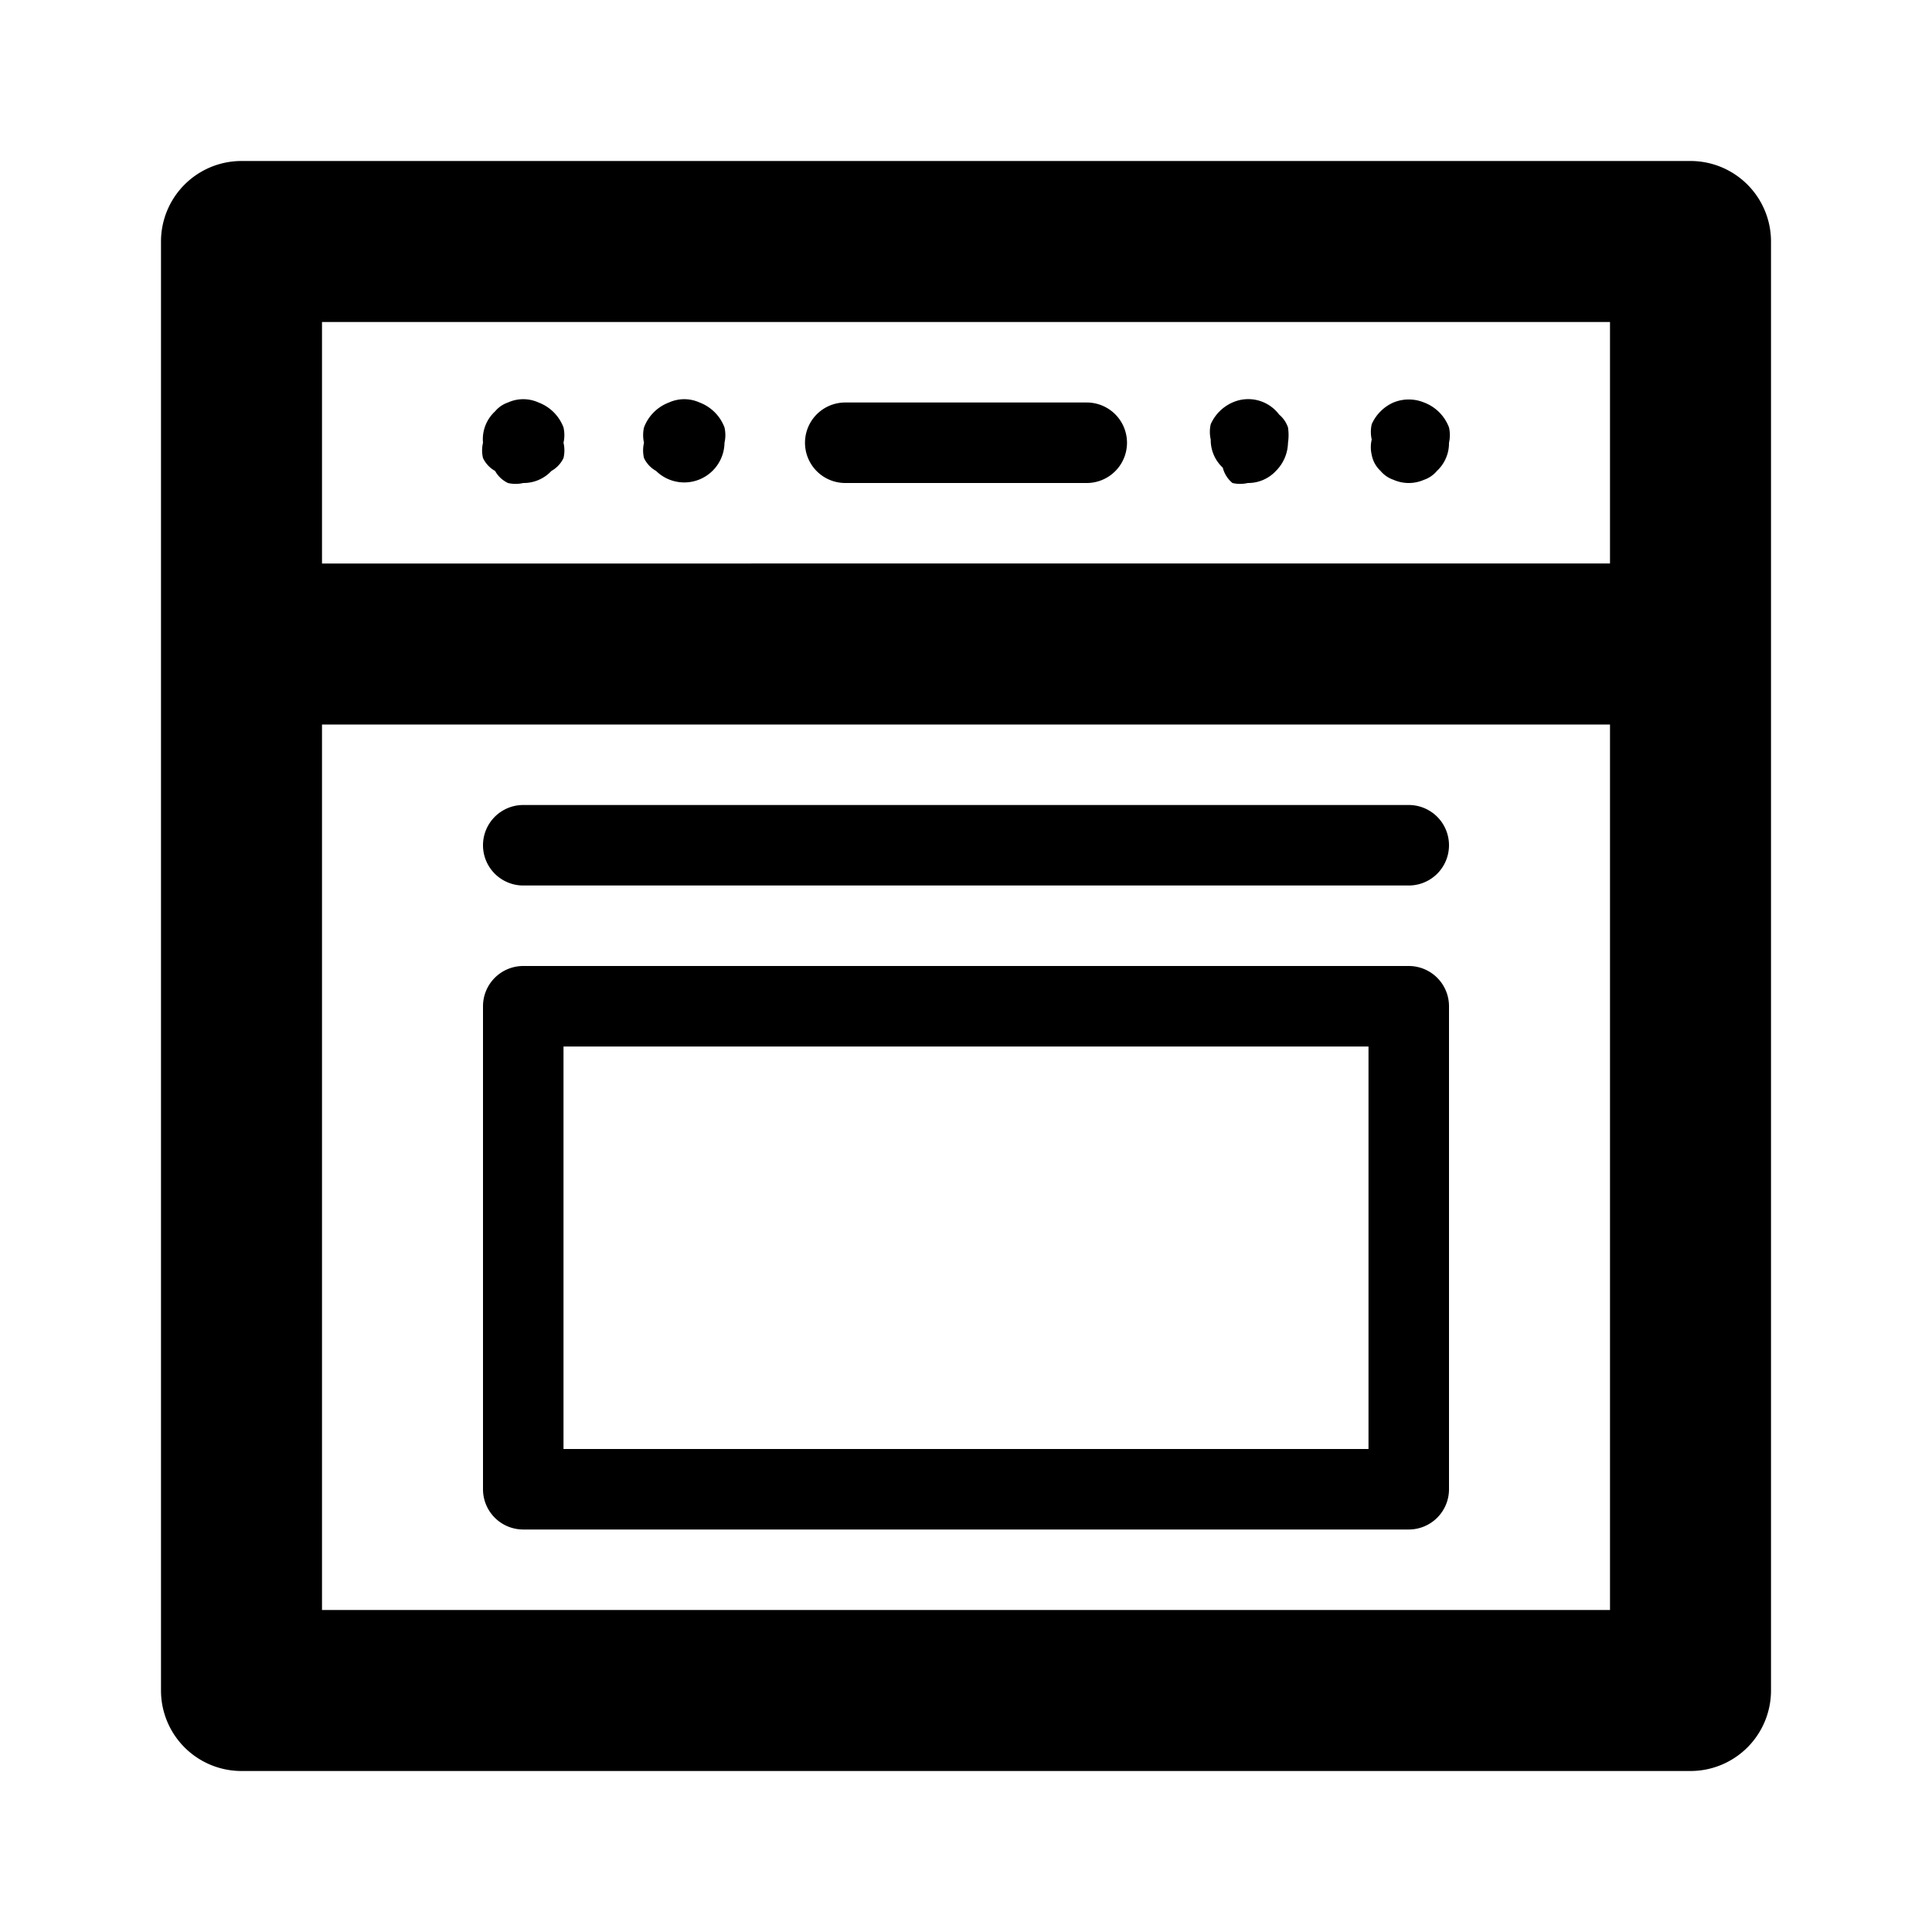 <svg xmlns="http://www.w3.org/2000/svg" viewBox="0 0 24 24"><path d="M17.5 12h-11a.5.5 0 00-.5.5v6a.5.5 0 00.5.5h11a.5.5 0 00.5-.5v-6a.5.5 0 00-.5-.5zm-.5 6H7v-5h10zM17.5 10h-11a.5.5 0 000 1h11a.5.5 0 000-1zM10.5 6h3a.5.5 0 000-1h-3a.5.5 0 000 1zM8.15 5.85A.5.5 0 009 5.5a.43.43 0 000-.19.53.53 0 00-.31-.31.46.46 0 00-.38 0 .53.53 0 00-.31.31.43.43 0 000 .19.41.41 0 000 .19.36.36 0 00.15.16zM6.15 5.85a.36.36 0 00.16.15.41.41 0 00.19 0 .47.47 0 00.35-.15.36.36 0 00.15-.16.41.41 0 000-.19.43.43 0 000-.19.53.53 0 00-.31-.31.46.46 0 00-.38 0 .36.36 0 00-.16.11.47.47 0 00-.15.39.41.41 0 000 .19.36.36 0 00.15.16zM15.31 6a.41.41 0 00.19 0 .47.47 0 00.35-.15.51.51 0 00.15-.35.65.65 0 000-.19.36.36 0 00-.11-.16.48.48 0 00-.58-.15.53.53 0 00-.27.27.43.43 0 000 .19.47.47 0 00.15.35.36.36 0 00.12.19zM17.15 5.85a.36.36 0 00.16.11.47.47 0 00.38 0 .36.36 0 00.16-.11.47.47 0 00.15-.35.43.43 0 000-.19.53.53 0 00-.31-.31.5.5 0 00-.38 0 .53.53 0 00-.27.27.43.43 0 000 .19.41.41 0 000 .19.36.36 0 00.11.2z"/><path d="M21 2H3a1 1 0 00-1 1v18a1 1 0 001 1h18a1 1 0 001-1V3a1 1 0 00-1-1zm-1 2v3H4V4zM4 20V9h16v11z"/></svg>